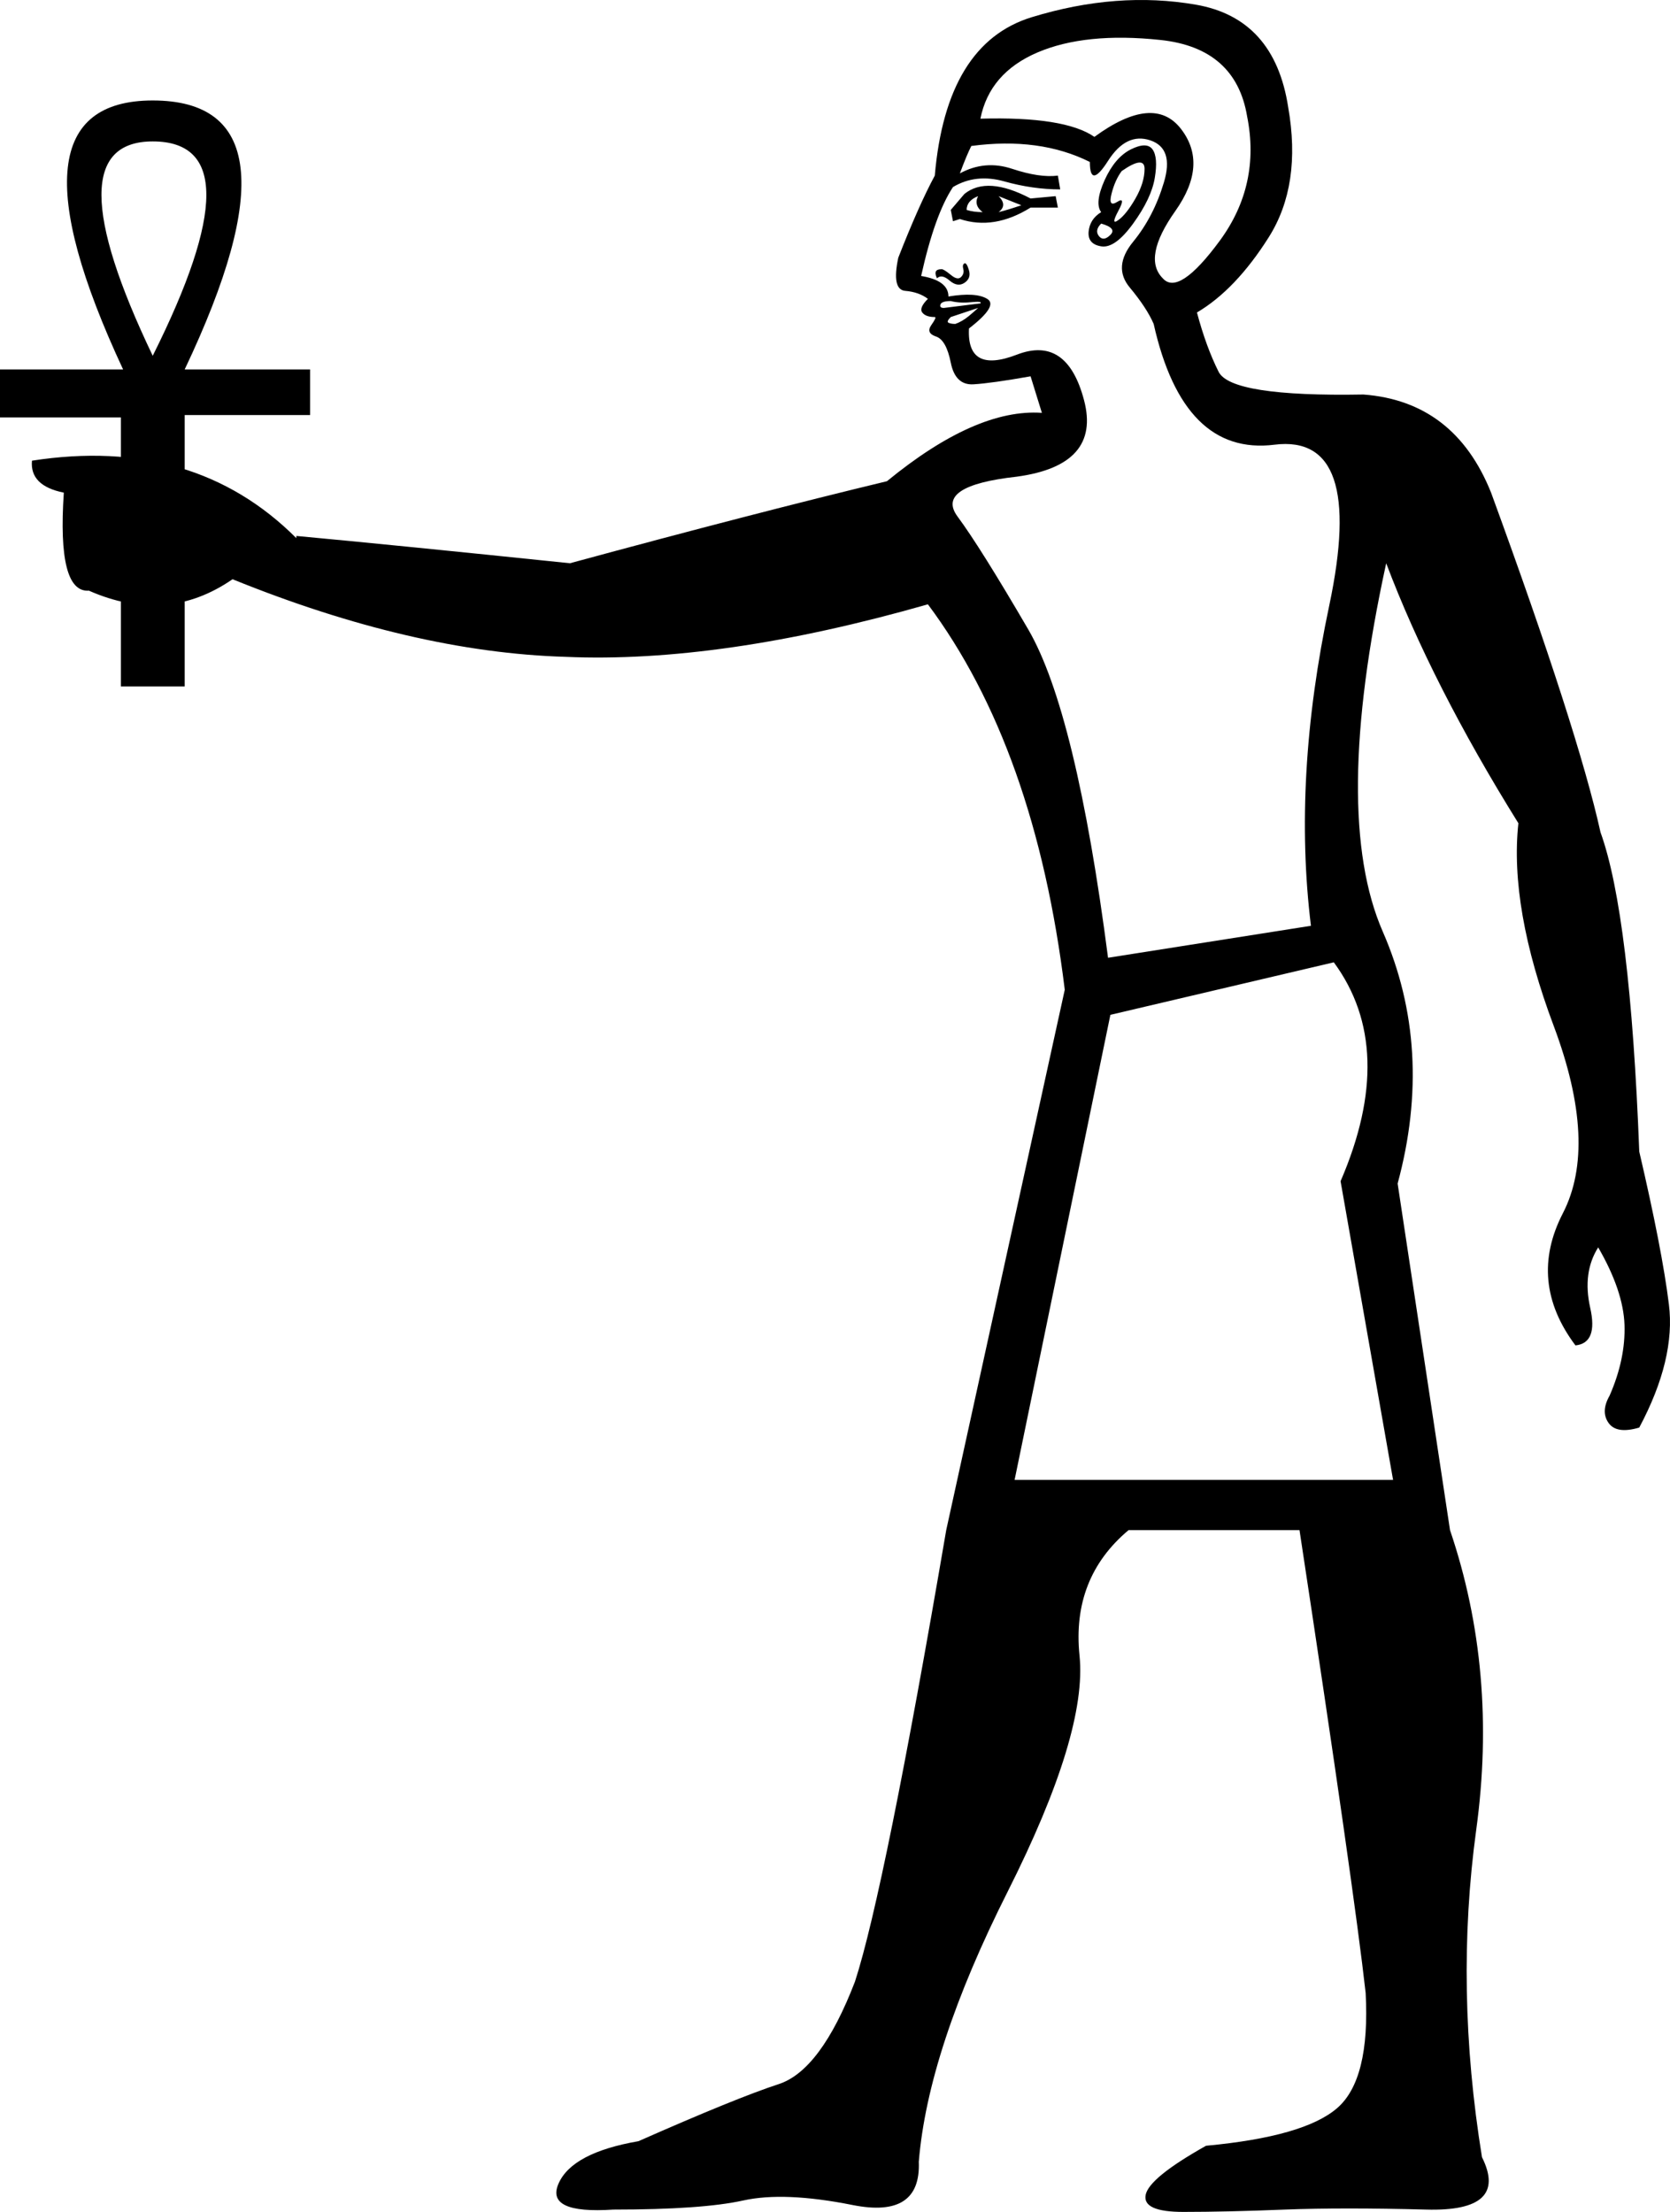 <?xml version='1.0' encoding ='UTF-8' standalone='yes'?>
<svg width='13.581' height='17.986' xmlns='http://www.w3.org/2000/svg' xmlns:xlink='http://www.w3.org/1999/xlink' xmlns:inkscape='http://www.inkscape.org/namespaces/inkscape'>
<path style='fill:#000000; stroke:none' d=' M 8.251 12.034  L 11.329 12.034  L 10.902 9.605  Q 11.366 8.53 10.847 7.825  L 9.03 8.252  L 8.251 12.034  Z  M 8.955 1.725  Q 8.9 1.651 8.983 1.465  Q 9.067 1.28 9.196 1.215  Q 9.326 1.15 9.373 1.215  Q 9.419 1.28 9.391 1.447  Q 9.363 1.614 9.215 1.818  Q 9.067 2.022 8.955 2.003  Q 8.844 1.985 8.853 1.883  Q 8.863 1.781 8.955 1.725  Z  M 9.122 1.391  Q 9.067 1.465 9.039 1.577  Q 9.011 1.688 9.085 1.642  Q 9.159 1.595 9.094 1.716  Q 9.03 1.836 9.094 1.79  Q 9.159 1.744 9.234 1.614  Q 9.308 1.484 9.308 1.373  Q 9.308 1.262 9.122 1.391  Z  M 8.9 1.113  Q 9.382 0.761 9.604 1.048  Q 9.827 1.336 9.558 1.716  Q 9.289 2.096 9.456 2.263  Q 9.586 2.411 9.92 1.957  Q 10.253 1.503 10.142 0.946  Q 10.049 0.39 9.437 0.325  Q 8.826 0.26 8.436 0.427  Q 8.047 0.594 7.973 0.965  Q 8.659 0.946 8.9 1.113  Z  M 8.955 1.818  Q 8.9 1.873 8.937 1.92  Q 8.974 1.966 9.03 1.91  Q 9.085 1.855 8.955 1.818  Z  M 7.75 1.799  L 7.732 1.707  L 7.843 1.577  Q 8.028 1.428 8.381 1.614  L 8.585 1.595  L 8.603 1.688  L 8.381 1.688  Q 8.084 1.873 7.806 1.781  L 7.75 1.799  Z  M 7.861 1.707  Q 7.917 1.725 7.991 1.725  Q 7.917 1.669 7.954 1.595  Q 7.861 1.632 7.861 1.707  Z  M 8.121 1.725  Q 8.195 1.707 8.306 1.669  L 8.121 1.595  Q 8.195 1.669 8.121 1.725  Z  M 7.62 2.263  Q 7.602 2.226 7.611 2.207  Q 7.62 2.189 7.658 2.189  Q 7.676 2.189 7.732 2.235  Q 7.787 2.281 7.815 2.253  Q 7.843 2.226 7.834 2.189  Q 7.824 2.152 7.843 2.142  Q 7.861 2.133 7.88 2.198  Q 7.899 2.263 7.843 2.3  Q 7.787 2.337 7.722 2.281  Q 7.658 2.226 7.62 2.263  Z  M 7.954 2.504  L 7.732 2.578  Q 7.695 2.615 7.713 2.624  Q 7.732 2.634 7.769 2.634  Q 7.824 2.615 7.88 2.569  Q 7.936 2.522 7.954 2.504  Z  M 7.973 2.467  Q 7.991 2.448 7.899 2.457  Q 7.806 2.467 7.732 2.448  Q 7.658 2.448 7.648 2.476  Q 7.639 2.504 7.676 2.504  L 7.973 2.467  Z  M 8.863 1.317  Q 8.455 1.113 7.899 1.187  Q 7.861 1.262 7.806 1.41  Q 8.01 1.299 8.232 1.373  Q 8.455 1.447 8.603 1.428  L 8.622 1.54  Q 8.399 1.54 8.167 1.475  Q 7.936 1.41 7.75 1.521  Q 7.602 1.744 7.491 2.244  Q 7.713 2.281 7.713 2.411  Q 7.936 2.374 8.028 2.43  Q 8.121 2.485 7.88 2.671  Q 7.861 3.041 8.269 2.884  Q 8.677 2.726 8.816 3.255  Q 8.955 3.783 8.269 3.876  Q 7.602 3.95 7.787 4.2  Q 7.973 4.451 8.362 5.118  Q 8.751 5.786 9.011 7.788  L 10.661 7.528  Q 10.513 6.323 10.81 4.923  Q 11.106 3.524 10.365 3.616  Q 9.623 3.709 9.382 2.634  Q 9.326 2.504 9.187 2.337  Q 9.048 2.17 9.215 1.966  Q 9.382 1.762 9.465 1.484  Q 9.549 1.206 9.354 1.141  Q 9.159 1.076 9.011 1.308  Q 8.863 1.54 8.863 1.317  Z  M 1.891 4.71  Q 1.354 5.081 0.723 4.803  Q 0.464 4.821 0.519 4.006  Q 0.241 3.95 0.26 3.746  Q 1.576 3.542 2.41 4.376  L 2.41 4.358  Q 3.208 4.432 4.635 4.58  Q 6.137 4.172 7.213 3.913  Q 7.936 3.32 8.473 3.357  L 8.381 3.06  Q 8.065 3.116 7.917 3.125  Q 7.769 3.134 7.732 2.949  Q 7.695 2.763 7.611 2.736  Q 7.528 2.708 7.574 2.643  Q 7.62 2.578 7.602 2.578  Q 7.528 2.578 7.5 2.541  Q 7.472 2.504 7.546 2.43  Q 7.472 2.374 7.361 2.365  Q 7.25 2.355 7.305 2.096  Q 7.472 1.669 7.602 1.428  Q 7.695 0.353 8.39 0.14  Q 9.085 -0.073 9.725 0.038  Q 10.365 0.149 10.476 0.872  Q 10.587 1.503 10.318 1.929  Q 10.049 2.355 9.734 2.541  L 9.734 2.541  Q 9.808 2.819 9.91 3.023  Q 10.012 3.227 11.088 3.208  Q 11.829 3.264 12.126 4.006  Q 12.831 5.934 13.016 6.768  Q 13.257 7.436 13.331 9.364  Q 13.517 10.161 13.572 10.606  Q 13.628 11.051 13.331 11.608  Q 13.146 11.663 13.081 11.57  Q 13.016 11.478 13.09 11.348  Q 13.22 11.051 13.211 10.773  Q 13.201 10.495 12.997 10.143  Q 12.868 10.347 12.932 10.634  Q 12.997 10.921 12.812 10.94  Q 12.423 10.421 12.71 9.865  Q 12.997 9.308 12.636 8.344  Q 12.274 7.38 12.348 6.694  Q 11.644 5.563 11.273 4.58  L 11.273 4.58  Q 10.828 6.62 11.245 7.575  Q 11.662 8.53 11.366 9.624  L 11.792 12.442  Q 12.182 13.591 12.005 14.88  Q 11.829 16.169 12.052 17.541  Q 12.274 17.986 11.598 17.967  Q 10.921 17.949 10.448 17.967  Q 9.975 17.986 9.623 17.986  Q 9.289 17.986 9.317 17.847  Q 9.345 17.708 9.808 17.448  Q 10.606 17.374 10.874 17.142  Q 11.143 16.91 11.106 16.206  Q 11.013 15.371 10.568 12.442  L 9.178 12.442  Q 8.714 12.831 8.779 13.462  Q 8.844 14.092 8.195 15.381  Q 7.546 16.669 7.472 17.578  Q 7.491 18.041 6.934 17.93  Q 6.378 17.819 6.044 17.893  Q 5.711 17.967 4.988 17.967  Q 4.431 18.004 4.543 17.754  Q 4.654 17.504 5.192 17.411  Q 5.989 17.059 6.332 16.947  Q 6.675 16.836 6.953 16.113  Q 7.194 15.371 7.695 12.442  L 8.659 8.048  Q 8.418 6.082 7.546 4.914  Q 5.859 5.396 4.598 5.341  Q 3.356 5.304 1.891 4.71  Z  M 1.502 3.004  L 2.522 3.004  L 2.522 3.375  L 1.502 3.375  L 1.502 5.582  L 0.983 5.582  L 0.983 3.394  L 0 3.394  L 0 3.004  L 1.001 3.004  Q -0.019 0.817 1.242 0.817  Q 2.54 0.817 1.502 3.004  Z  M 1.242 2.893  Q 2.114 1.15 1.242 1.15  Q 0.408 1.15 1.242 2.893  Z '/></svg>
